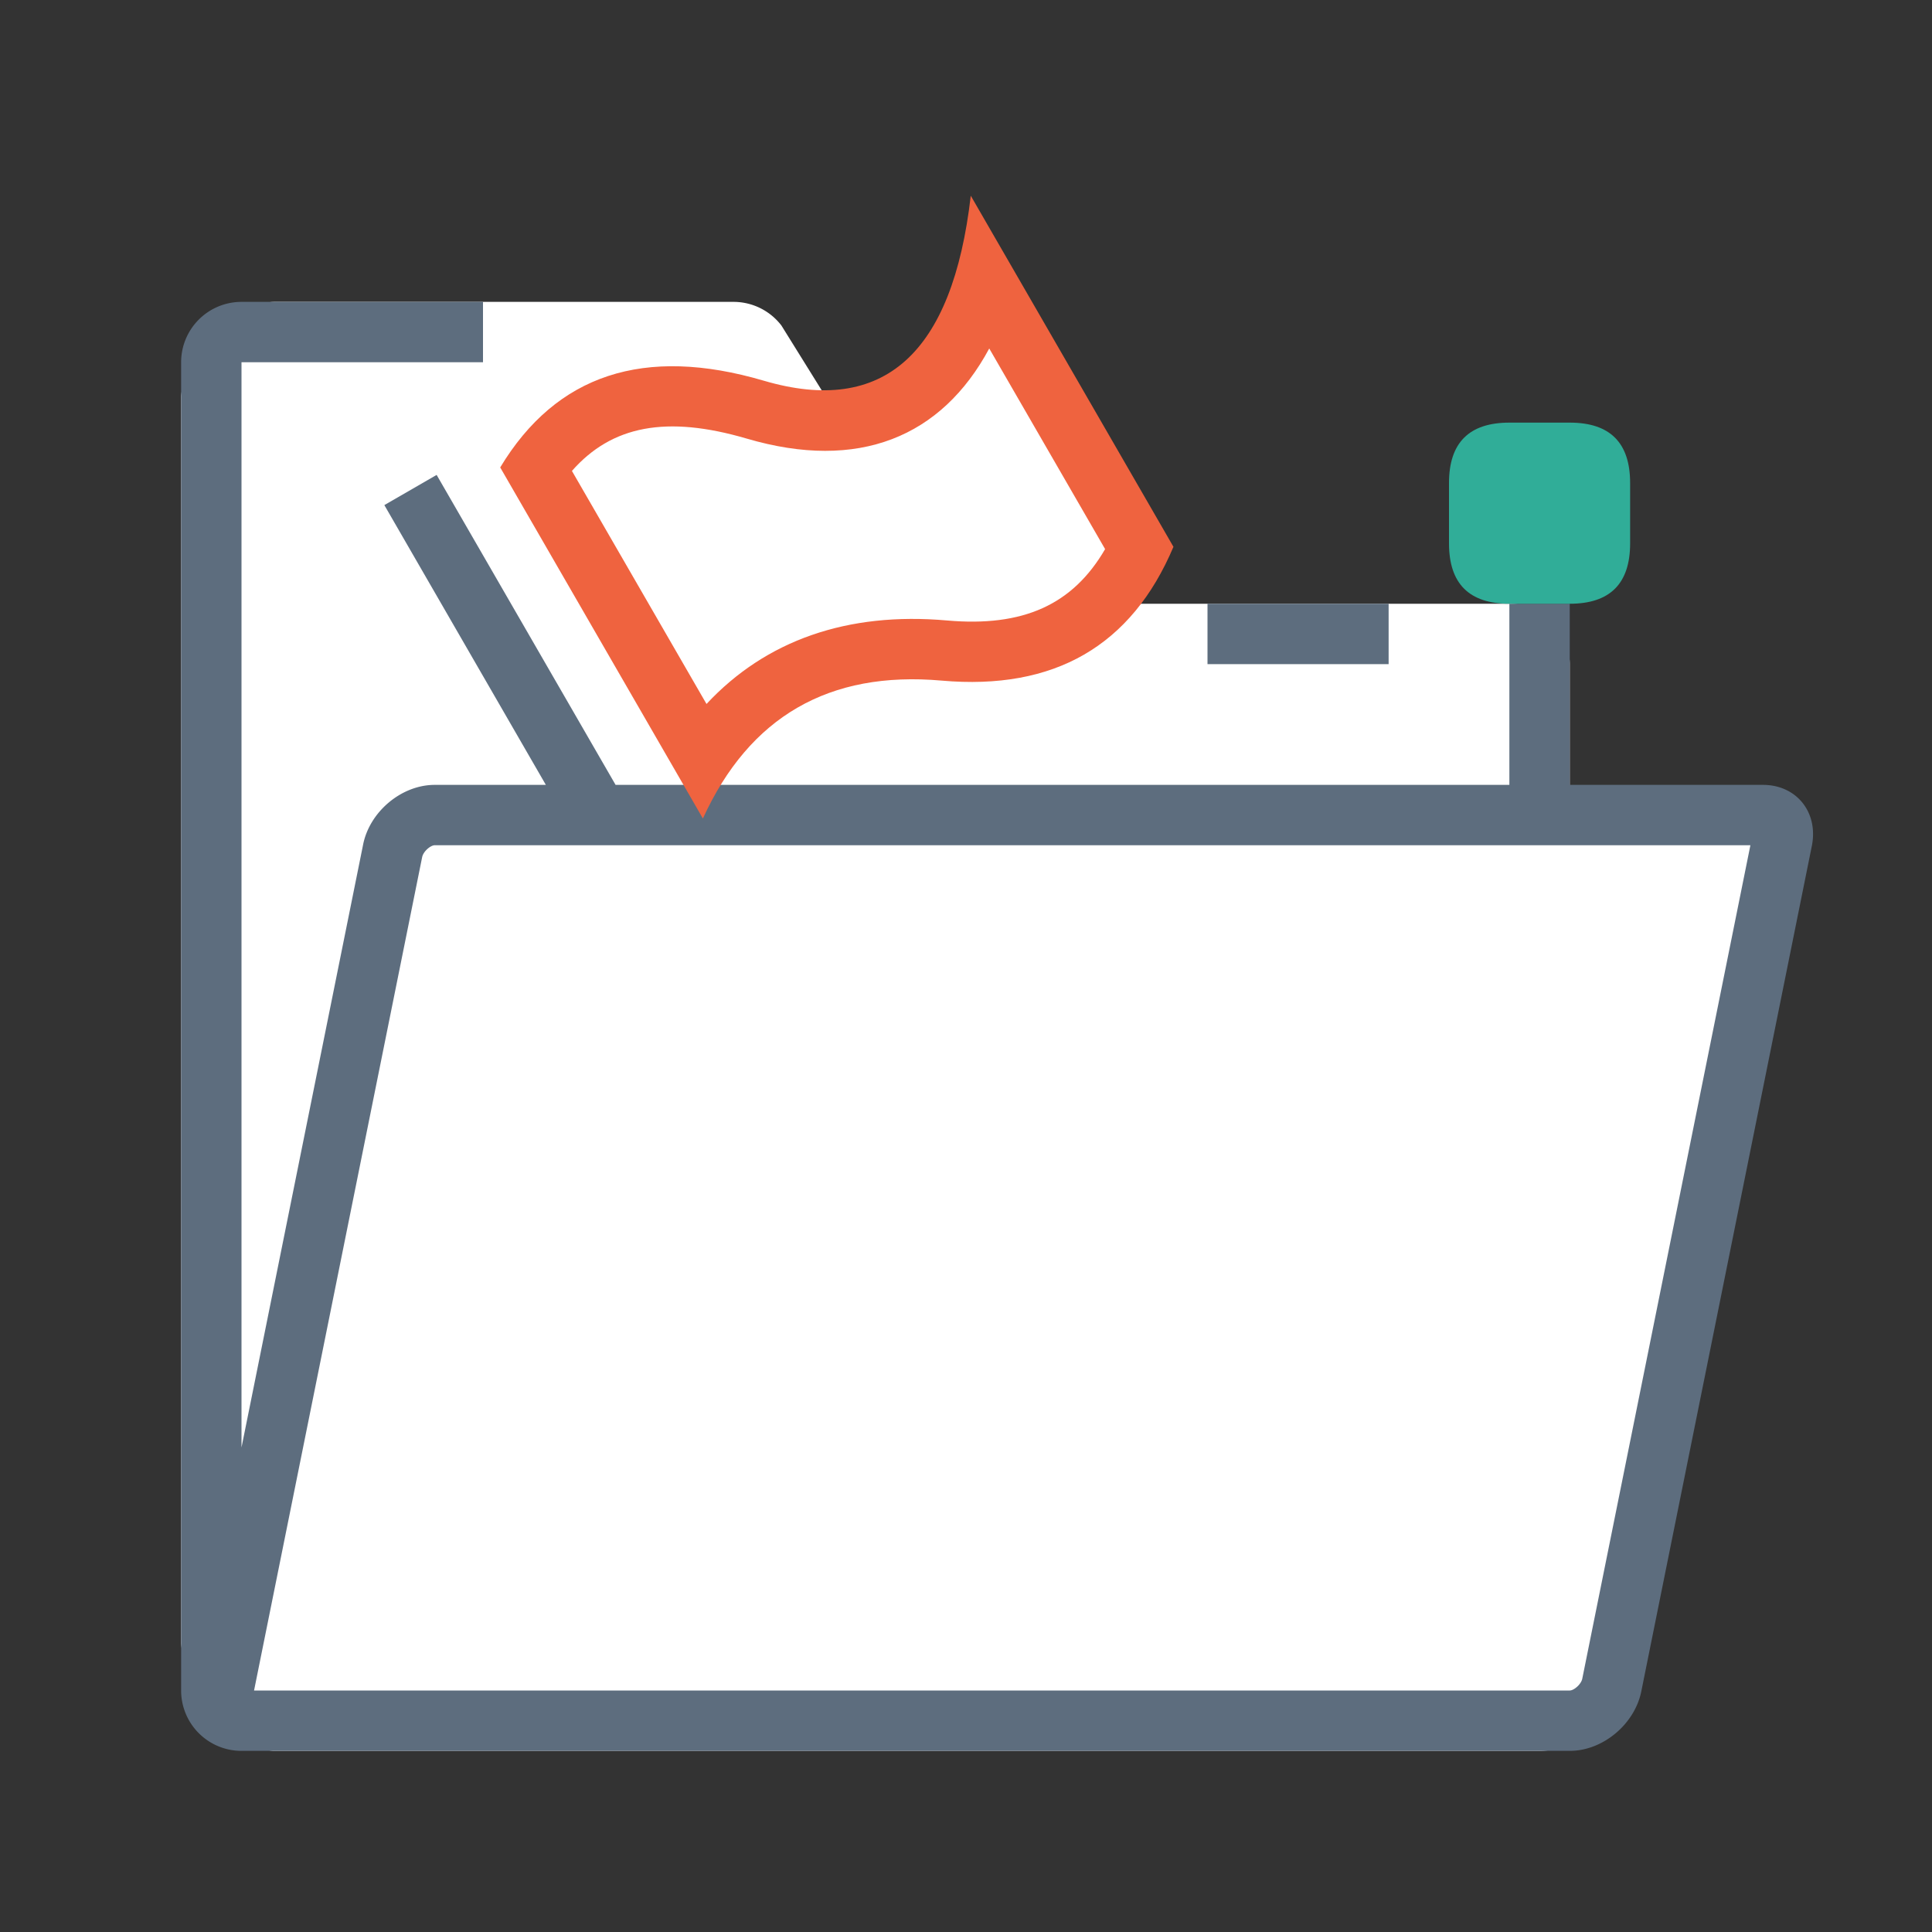 <svg xmlns="http://www.w3.org/2000/svg" viewBox="0 0 1024 1024" version="1.1"><rect x="0" y="0" width="1024" height="1024" fill="#333333" stroke="none"/><path d="M800 320a32 32 0 0 1 32 32v89.44l111.616 6.56L864 896c0 17.664-30.336 32-48 32H145.312C127.648 928 96 888.128 96 870.464V210.624C96 192.96 127.648 160 145.312 160h243.456a32 32 0 0 1 25.408 12.544l32 51.456 80.832-51.456c42.752 62.272 64.128 104.384 64.128 126.272 0 21.888-21.376 28.96-64.128 21.184H800z" fill="#FFFFFF" p-id="29757"></path><path d="M800 320h32v96h102.4c17.664 0 29.312 14.336 25.984 32l-90.368 448c-3.328 17.664-20.352 32-38.016 32H127.552A32 32 0 0 1 96 896V192a32 32 0 0 1 32-32h128v32H128v575.2L192.384 448c3.328-17.664 20.352-32 38.016-32h58.912L203.712 267.712l27.712-16L326.272 416H800V320zM134.656 896H832c2.176 0 6.08-3.264 6.656-6.336L927.744 448H230.4c-2.176 0-6.08 3.264-6.656 6.336L134.656 896zM640 352V320h96v32h-96z" fill="#5D6D7E" p-id="29758"></path><path d="M265.12 247.744c29.728-49.28 76.288-64.608 139.744-45.952 63.424 18.624 99.968-14.08 109.664-98.048l107.424 186.08c-22.208 52.544-63.136 76.16-122.848 70.912-59.68-5.28-101.856 19.072-126.56 73.088L265.12 247.744zM374.464 373.12c31.424-33.728 74.72-48.928 127.456-44.256 40.352 3.552 66.656-8.288 83.808-37.824l-61.408-106.336c-25.28 47.04-69.344 65.152-128.48 47.776-42.528-12.48-71.552-6.944-92.704 17.12l71.328 123.52z" fill="#EF633F" p-id="29759"></path><path d="M768 224m32 0l32 0q32 0 32 32l0 32q0 32-32 32l-32 0q-32 0-32-32l0-32q0-32 32-32Z" fill="#30AD98" p-id="29760"></path></svg>